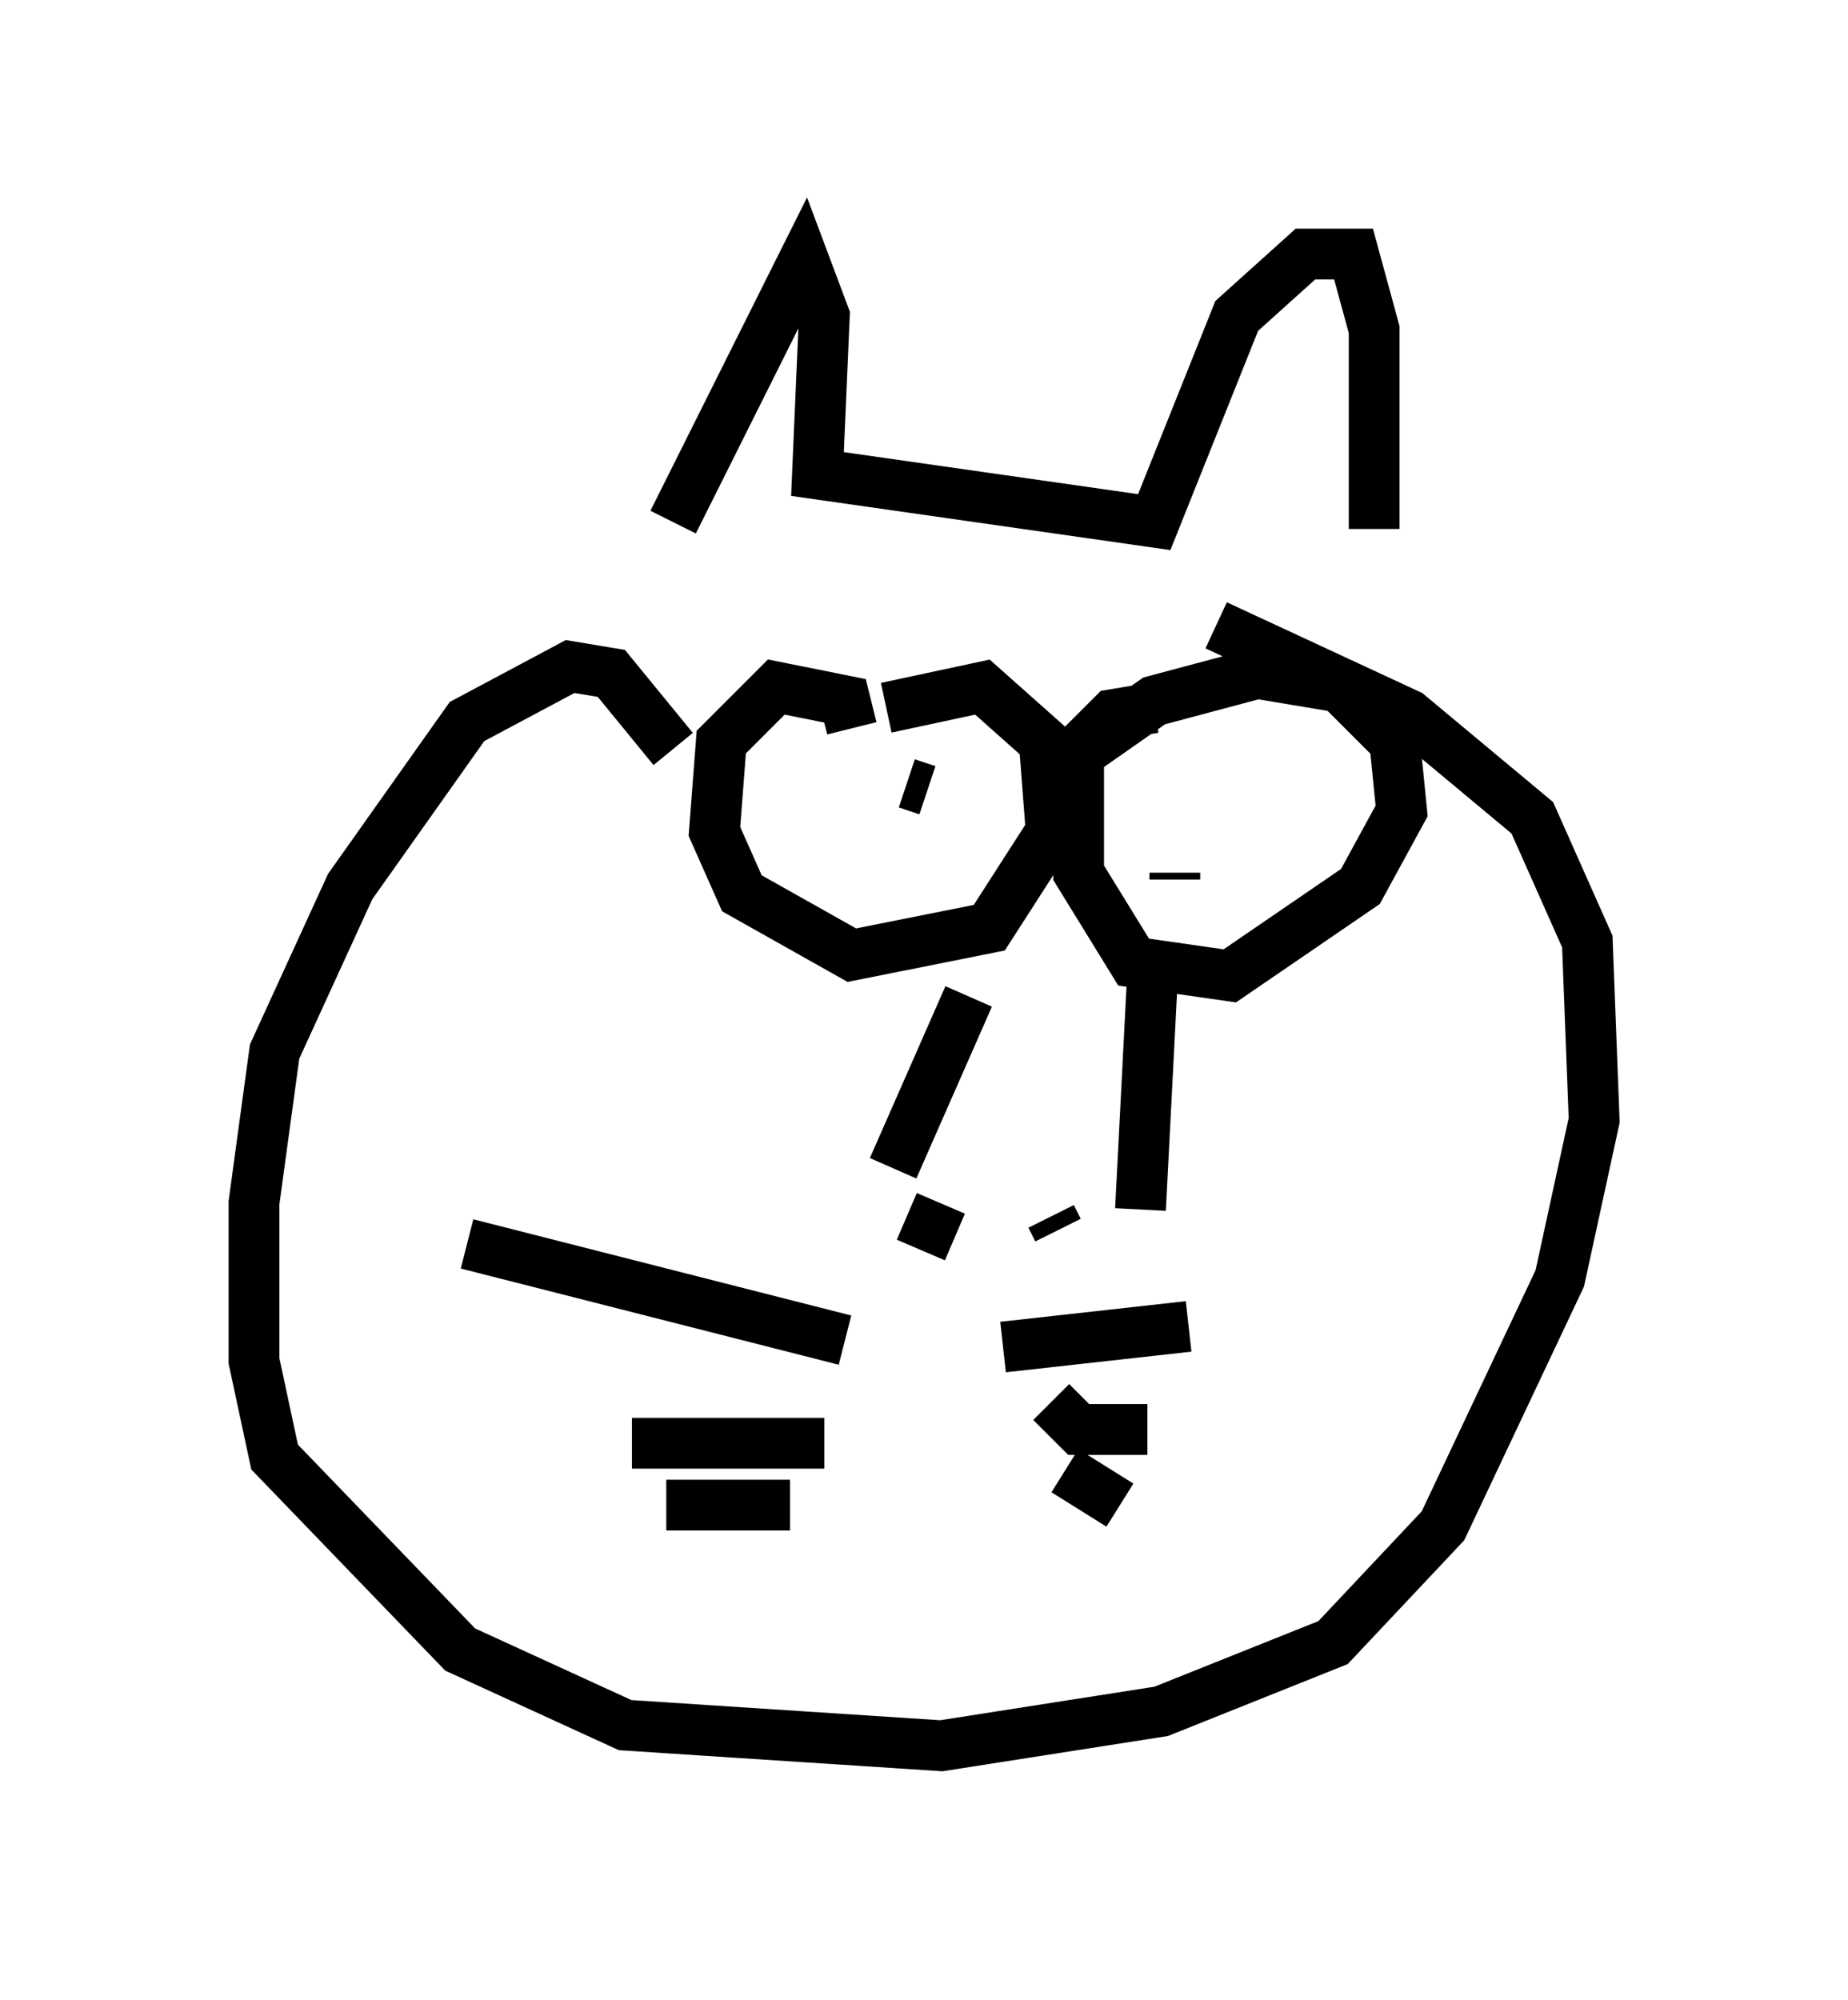<?xml version="1.0" encoding="utf-8" ?>
<svg baseProfile="full" height="39.364" version="1.1" width="36.387" xmlns="http://www.w3.org/2000/svg" xmlns:ev="http://www.w3.org/2001/xml-events" xmlns:xlink="http://www.w3.org/1999/xlink"><defs /><rect fill="white" height="39.364" width="36.387" x="0" y="0" /><path d="M13.119, 12.578 m0.135, -2.3 l2.571, -5.142 0.406, 1.083 l-0.135, 3.112 6.631, 0.947 l1.624, -4.059 1.353, -1.218 l0.947, 0.0 0.406, 1.488 l0.0, 3.924 m-10.284, 3.924 l-0.135, -0.541 -1.353, -0.271 l-1.083, 1.083 -0.135, 1.759 l0.541, 1.218 2.165, 1.218 l2.706, -0.541 1.218, -1.894 l-0.135, -1.759 -1.218, -1.083 l-1.894, 0.406 m5.277, 0.0 l-0.812, 0.135 -0.677, 0.677 l0.0, 2.436 1.083, 1.759 l1.894, 0.271 2.571, -1.759 l0.812, -1.488 -0.135, -1.353 l-1.083, -1.083 -1.624, -0.271 l-2.03, 0.541 -1.353, 0.947 m-3.518, 0.677 l0.406, 0.135 m4.871, 1.624 l0.0, 0.135 m-4.059, 2.3 l-1.488, 3.383 m5.142, -4.465 l-0.271, 5.277 m-4.601, 0.135 l0.947, 0.406 m2.03, -0.135 l-0.135, -0.271 m-4.059, 2.436 l-7.442, -1.894 m7.036, 3.924 l-3.789, 0.0 m3.112, 1.218 l-2.436, 0.0 m6.631, -3.112 l3.654, -0.406 m-2.706, 1.488 l0.541, 0.541 1.353, 0.0 m-1.624, 0.812 l1.083, 0.677 m-8.796, -14.885 l-1.218, -1.488 -0.812, -0.135 l-2.03, 1.083 -2.3, 3.248 l-1.488, 3.248 -0.406, 2.977 l0.0, 3.112 0.406, 1.894 l3.654, 3.789 3.248, 1.488 l6.225, 0.406 4.33, -0.677 l3.383, -1.353 2.165, -2.3 l2.3, -4.871 0.677, -3.112 l-0.135, -3.518 -1.083, -2.436 l-2.436, -2.03 -3.789, -1.759 " fill="none" stroke="black" stroke-width="1" /></svg>